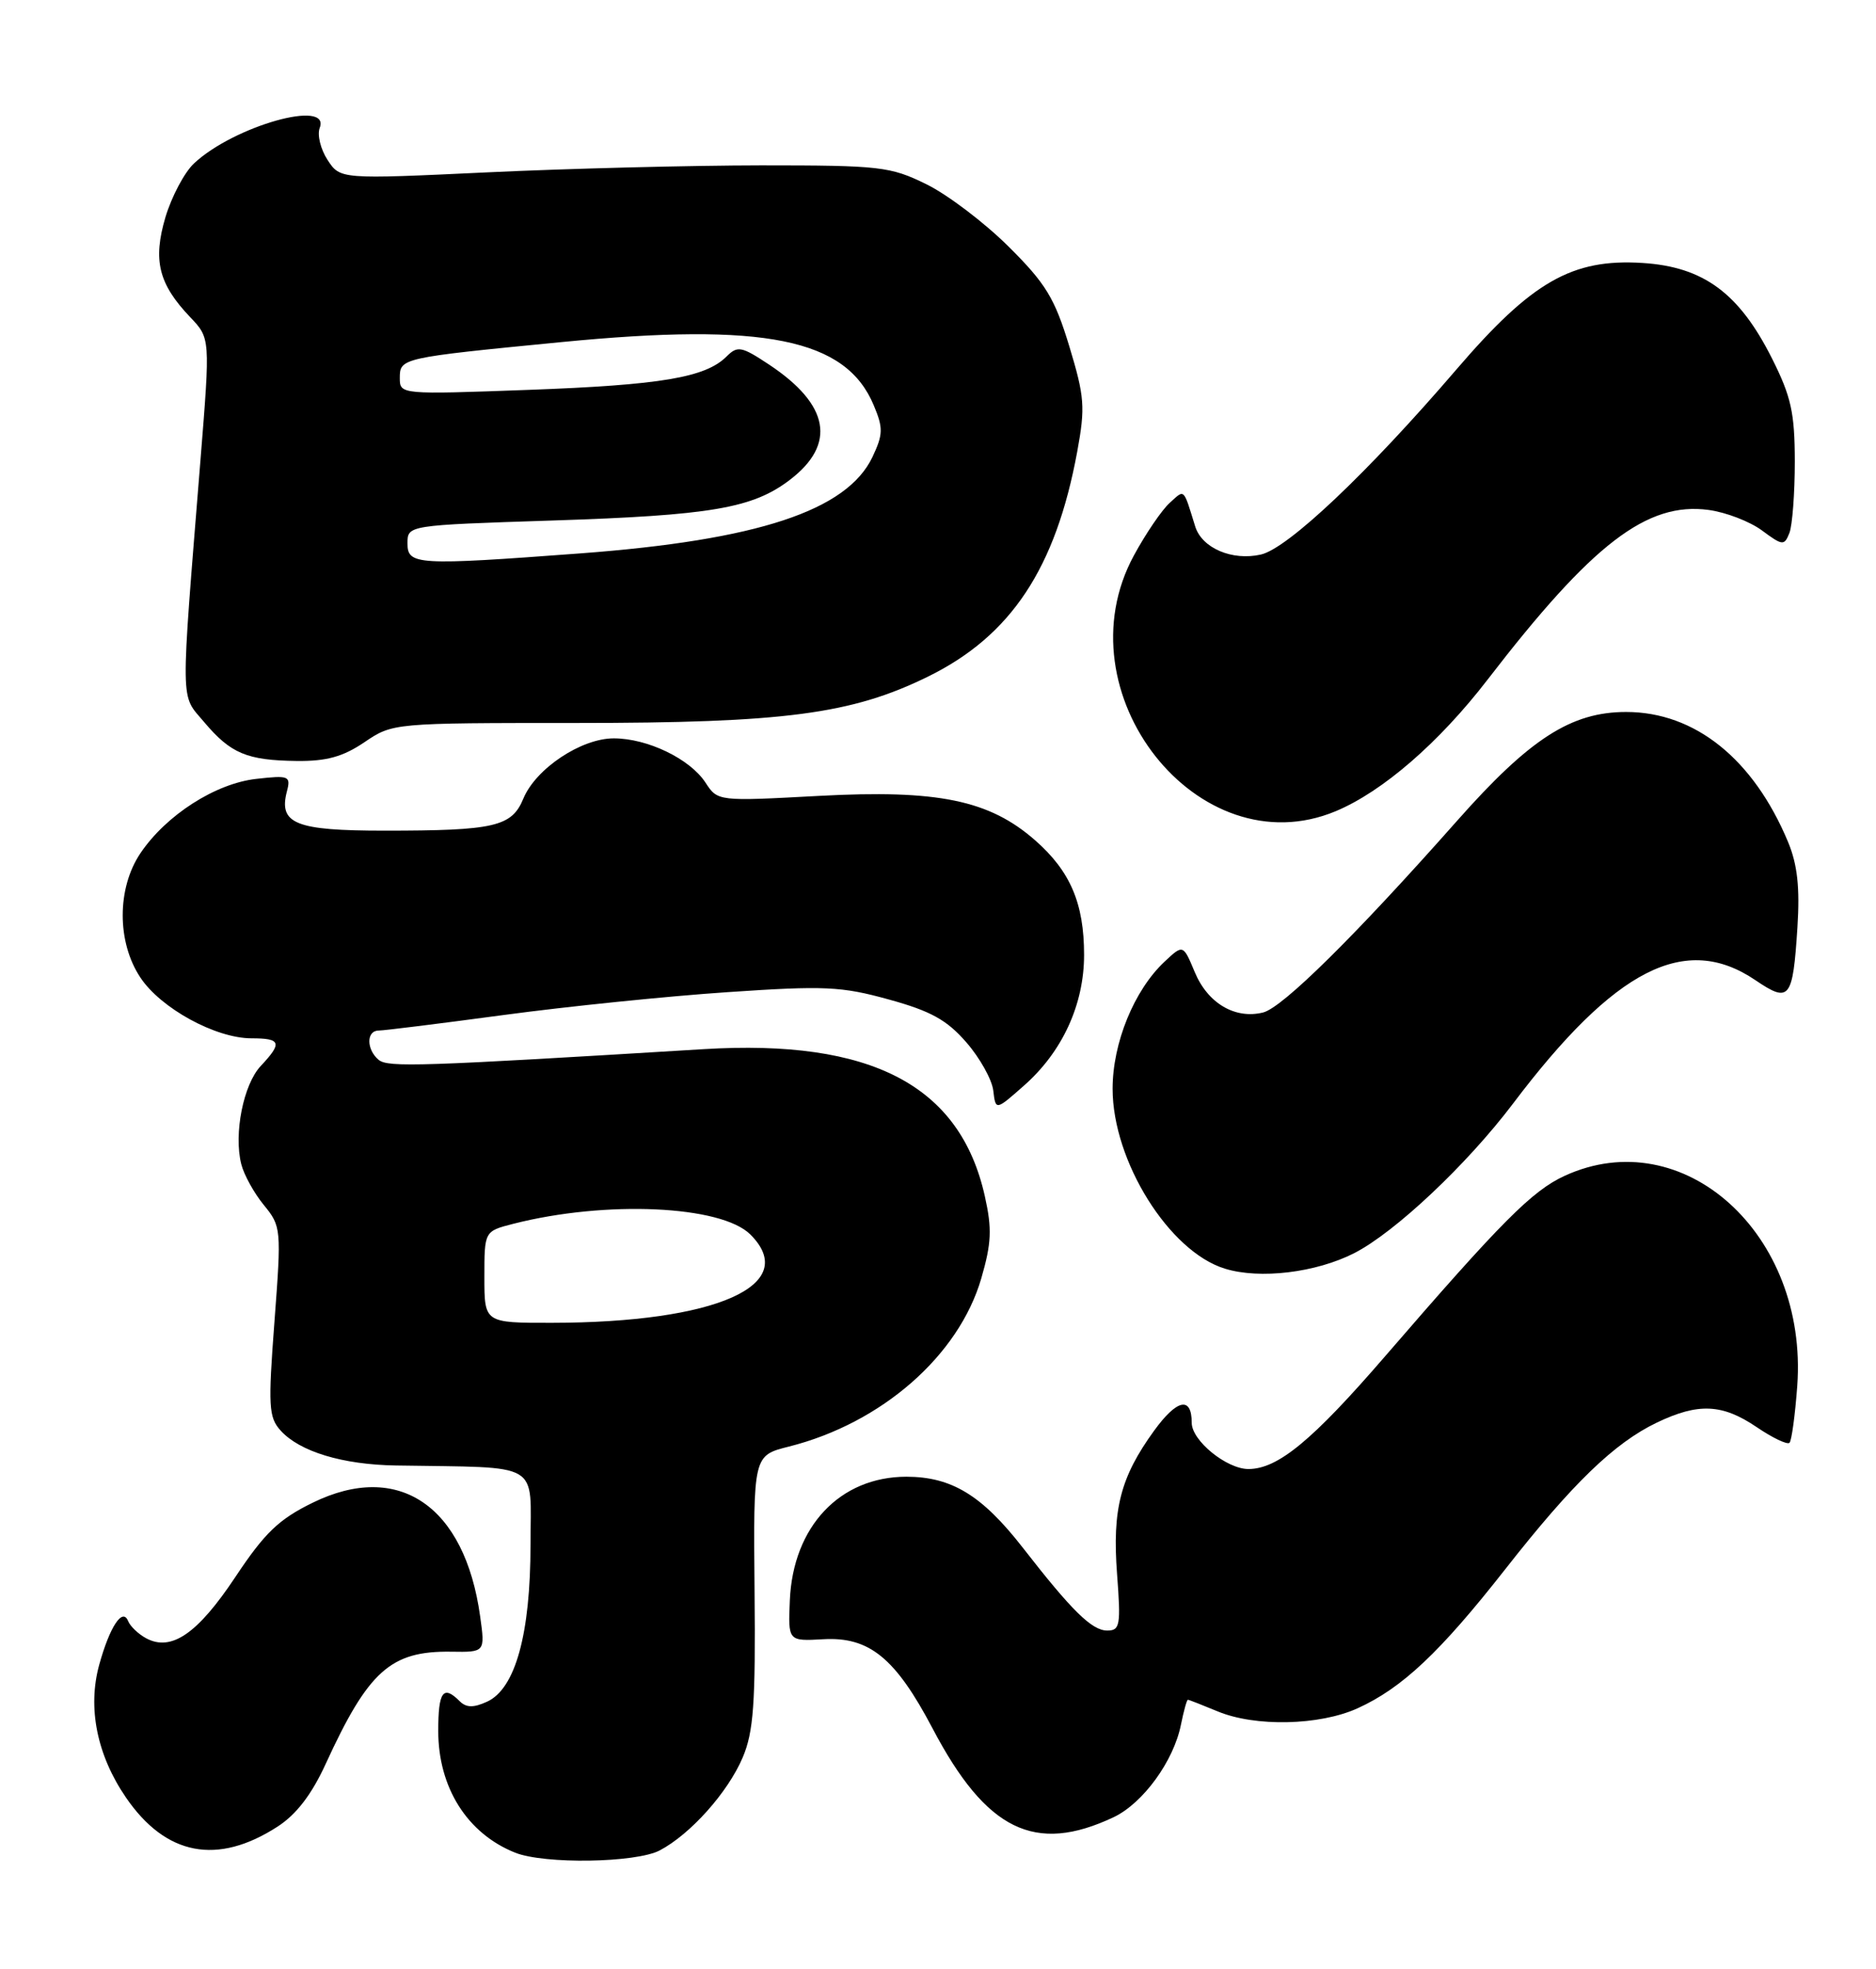 <?xml version="1.0" encoding="UTF-8" standalone="no"?>
<!DOCTYPE svg PUBLIC "-//W3C//DTD SVG 1.1//EN" "http://www.w3.org/Graphics/SVG/1.1/DTD/svg11.dtd" >
<svg xmlns="http://www.w3.org/2000/svg" xmlns:xlink="http://www.w3.org/1999/xlink" version="1.1" viewBox="0 0 244 256">
 <g >
 <path fill="currentColor"
d=" M 85.80 240.59 C 89.80 238.49 94.67 233.04 96.60 228.50 C 98.01 225.18 98.28 221.50 98.14 206.87 C 97.98 189.24 97.98 189.24 102.61 188.08 C 114.67 185.04 124.70 176.27 127.63 166.21 C 128.96 161.62 129.04 159.77 128.09 155.52 C 124.87 141.11 113.33 135.08 91.50 136.41 C 54.60 138.66 50.46 138.80 49.25 137.80 C 47.64 136.45 47.63 134.00 49.25 133.99 C 49.94 133.99 57.25 133.08 65.50 131.97 C 73.75 130.86 86.84 129.52 94.60 129.00 C 107.23 128.14 109.42 128.24 115.60 129.95 C 121.06 131.45 123.17 132.62 125.69 135.53 C 127.45 137.55 129.02 140.37 129.19 141.80 C 129.50 144.40 129.50 144.40 133.18 141.15 C 138.17 136.76 141.00 130.61 141.00 124.15 C 141.00 117.46 139.21 113.27 134.64 109.26 C 128.68 104.03 122.00 102.65 106.53 103.48 C 93.35 104.19 93.35 104.19 91.75 101.74 C 89.73 98.66 84.21 96.00 79.83 96.00 C 75.59 96.00 69.69 99.93 68.07 103.83 C 66.56 107.49 64.33 108.00 50.00 108.00 C 38.41 108.00 36.21 107.11 37.32 102.88 C 37.84 100.89 37.58 100.79 33.33 101.27 C 28.02 101.86 21.60 105.98 18.26 110.94 C 15.20 115.49 15.19 122.49 18.26 127.10 C 20.91 131.10 28.05 135.00 32.71 135.00 C 36.55 135.00 36.75 135.58 33.92 138.59 C 31.66 140.99 30.38 147.40 31.38 151.36 C 31.72 152.73 33.04 155.12 34.31 156.67 C 36.58 159.44 36.61 159.76 35.70 171.79 C 34.86 182.86 34.94 184.27 36.50 186.00 C 38.98 188.74 44.55 190.43 51.50 190.54 C 70.69 190.86 69.00 189.86 69.00 200.82 C 69.00 212.46 67.03 219.57 63.35 221.25 C 61.57 222.06 60.64 222.04 59.77 221.17 C 57.64 219.04 57.00 219.94 57.00 225.05 C 57.00 232.42 60.77 238.39 67.00 240.88 C 70.81 242.40 82.69 242.21 85.80 240.59 Z  M 36.09 237.50 C 38.54 235.92 40.53 233.33 42.36 229.34 C 47.91 217.24 50.81 214.64 58.66 214.75 C 63.10 214.82 63.10 214.82 62.45 210.16 C 60.46 195.77 51.83 189.91 40.67 195.38 C 36.27 197.53 34.44 199.28 30.61 205.04 C 25.71 212.41 22.29 214.76 19.02 213.01 C 18.01 212.47 16.94 211.46 16.66 210.76 C 15.94 208.98 14.28 211.48 12.91 216.43 C 11.36 222.03 12.61 228.21 16.39 233.72 C 21.57 241.27 28.27 242.55 36.09 237.50 Z  M 144.84 236.27 C 148.66 234.46 152.66 228.97 153.60 224.23 C 153.96 222.46 154.36 221.00 154.50 221.00 C 154.64 221.00 156.37 221.68 158.35 222.50 C 163.22 224.54 171.61 224.36 176.57 222.11 C 182.38 219.47 187.30 214.83 195.80 204.00 C 204.52 192.88 209.97 187.61 215.50 184.96 C 220.89 182.38 224.01 182.52 228.48 185.55 C 230.54 186.95 232.47 187.87 232.75 187.59 C 233.03 187.30 233.48 183.97 233.76 180.17 C 235.17 160.44 218.93 145.80 203.50 152.88 C 199.28 154.82 195.30 158.81 180.16 176.33 C 170.68 187.30 166.21 190.99 162.38 191.00 C 159.54 191.00 155.00 187.31 155.00 184.99 C 155.00 181.50 153.08 181.91 150.09 186.04 C 145.73 192.06 144.65 196.23 145.29 204.66 C 145.79 211.32 145.68 212.00 144.01 212.00 C 142.02 212.00 139.43 209.46 133.00 201.19 C 127.71 194.41 123.77 192.01 117.90 192.00 C 109.25 192.00 103.14 198.47 102.73 208.07 C 102.50 213.39 102.50 213.39 107.09 213.13 C 113.07 212.79 116.47 215.57 121.29 224.72 C 128.27 238.00 134.61 241.10 144.84 236.27 Z  M 176.14 162.93 C 181.44 160.22 190.78 151.43 196.78 143.50 C 210.07 125.91 219.21 121.26 228.33 127.45 C 232.76 130.45 233.18 129.92 233.78 120.58 C 234.11 115.40 233.78 112.41 232.57 109.49 C 228.07 98.69 220.46 92.57 211.50 92.57 C 204.35 92.57 198.97 96.04 189.53 106.70 C 176.31 121.63 166.83 131.00 164.29 131.64 C 160.65 132.55 157.08 130.45 155.39 126.38 C 153.88 122.77 153.88 122.77 151.45 125.05 C 147.51 128.75 144.71 135.60 144.71 141.56 C 144.71 150.96 152.06 162.73 159.32 164.95 C 163.86 166.35 171.16 165.47 176.14 162.93 Z  M 173.73 105.47 C 179.83 102.92 187.17 96.56 193.50 88.34 C 207.10 70.68 214.21 65.23 222.22 66.30 C 224.47 66.60 227.59 67.80 229.17 68.97 C 231.86 70.96 232.07 70.98 232.74 69.29 C 233.12 68.31 233.44 64.12 233.44 60.00 C 233.43 53.68 232.97 51.57 230.47 46.60 C 226.20 38.11 221.57 34.69 213.63 34.19 C 204.48 33.61 199.25 36.60 189.46 48.00 C 177.92 61.45 167.51 71.30 164.00 72.10 C 160.27 72.95 156.32 71.27 155.45 68.44 C 153.88 63.38 154.11 63.59 152.13 65.39 C 151.12 66.30 149.03 69.36 147.49 72.20 C 137.79 90.02 155.87 112.93 173.73 105.47 Z  M 47.40 96.50 C 51.08 94.01 51.15 94.00 74.96 94.00 C 102.02 94.00 110.77 92.85 120.70 87.97 C 131.50 82.67 137.31 73.90 140.11 58.71 C 141.17 52.93 141.07 51.60 139.07 45.00 C 137.17 38.76 136.02 36.86 131.17 32.05 C 128.05 28.95 123.25 25.31 120.50 23.96 C 115.80 21.65 114.50 21.50 99.00 21.50 C 89.92 21.51 73.89 21.91 63.37 22.41 C 44.25 23.31 44.25 23.31 42.60 20.79 C 41.70 19.41 41.24 17.54 41.58 16.64 C 43.05 12.82 30.42 16.38 25.23 21.25 C 23.98 22.42 22.32 25.57 21.52 28.23 C 19.86 33.84 20.62 36.92 24.74 41.24 C 27.35 43.98 27.35 43.98 26.08 59.74 C 23.45 92.43 23.42 90.16 26.55 93.88 C 30.00 97.97 32.10 98.86 38.61 98.94 C 42.48 98.98 44.61 98.39 47.40 96.50 Z  M 63.00 166.04 C 63.00 160.08 63.00 160.08 66.75 159.12 C 78.76 156.05 93.81 156.72 97.60 160.51 C 104.17 167.08 93.16 171.97 71.75 171.99 C 63.00 172.00 63.00 172.00 63.00 166.04 Z  M 53.00 70.65 C 53.00 68.29 53.00 68.29 71.75 67.68 C 92.49 67.01 97.89 66.08 102.72 62.40 C 108.82 57.75 107.89 52.61 100.01 47.39 C 96.43 45.02 95.93 44.93 94.50 46.35 C 91.77 49.08 85.98 50.06 68.75 50.69 C 52.13 51.30 52.00 51.29 52.00 49.17 C 52.00 46.55 52.10 46.52 73.00 44.48 C 99.47 41.90 110.02 44.03 113.64 52.69 C 114.89 55.66 114.86 56.48 113.48 59.41 C 110.16 66.39 98.56 70.22 75.50 71.95 C 54.19 73.54 53.00 73.47 53.00 70.65 Z "/>
</g>
</svg>